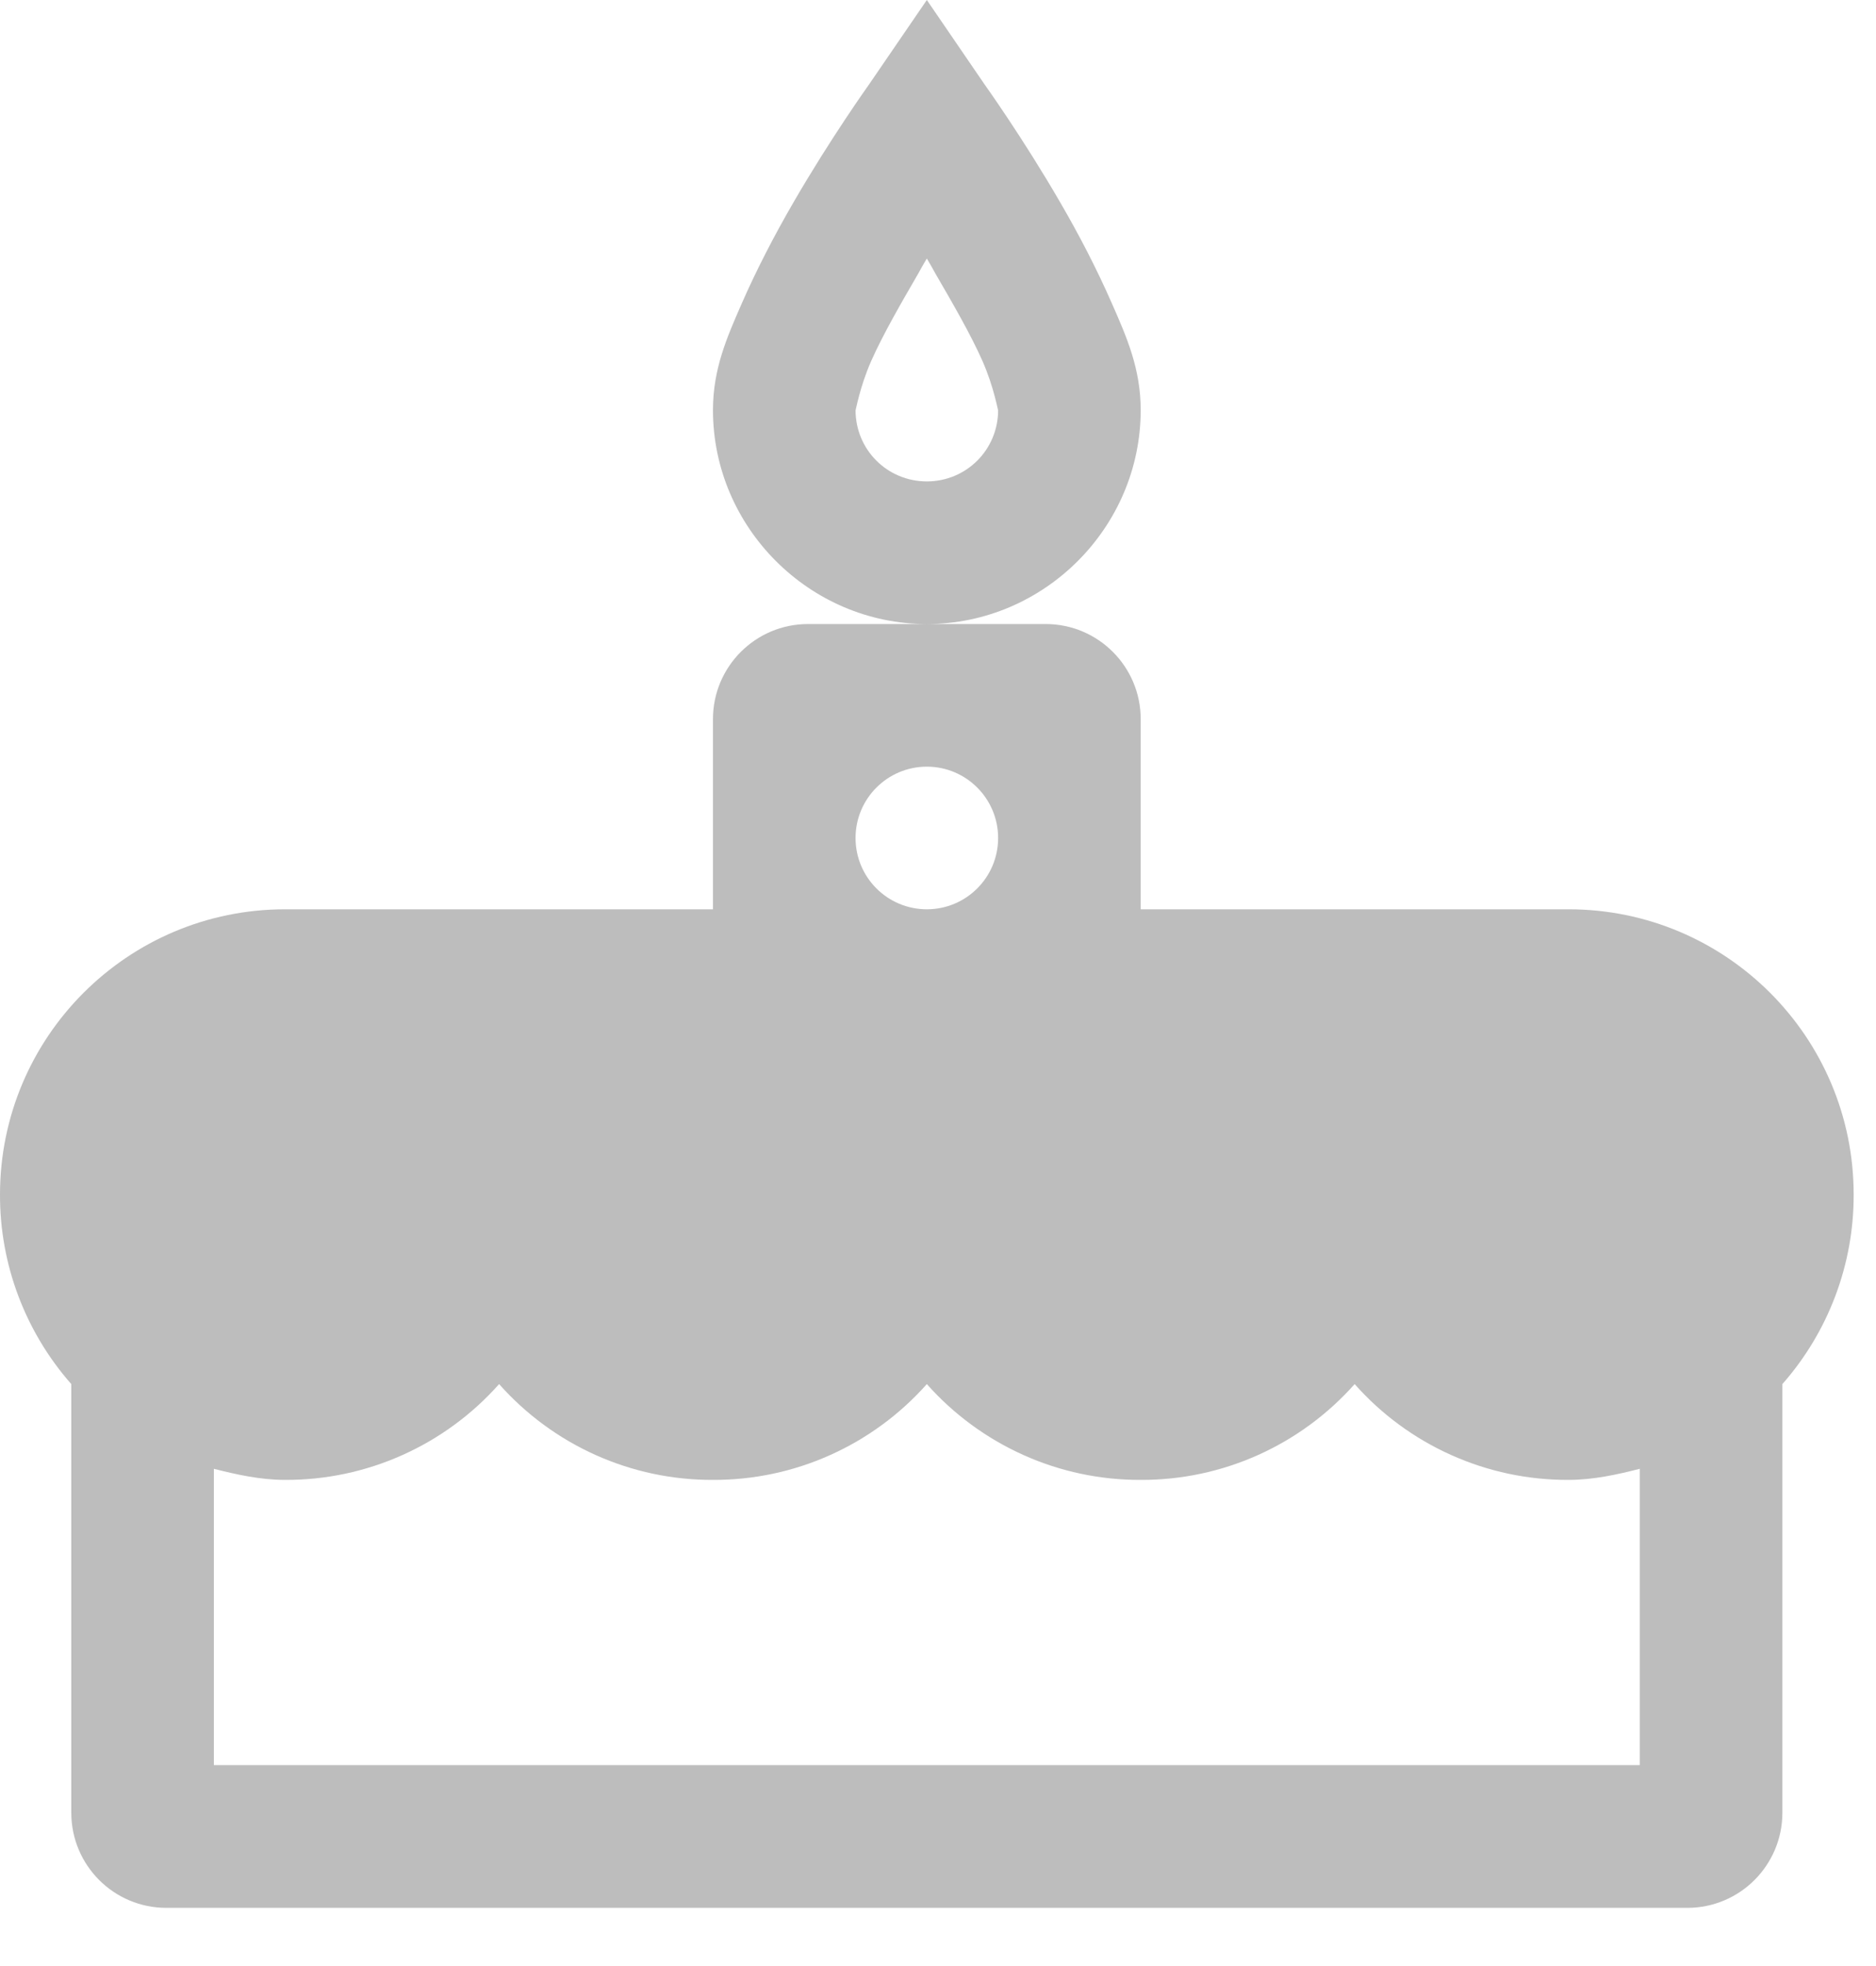<svg width="21" height="22" viewBox="0 0 21 22" fill="none" xmlns="http://www.w3.org/2000/svg">
<path d="M10.375 0L9.726 0.948C9.726 0.948 9.296 1.549 8.879 2.27C8.67 2.631 8.473 3.009 8.305 3.392C8.137 3.775 7.981 4.128 7.981 4.589C7.981 5.902 9.062 6.983 10.375 6.983C11.688 6.983 12.769 5.902 12.769 4.589C12.769 4.128 12.614 3.775 12.445 3.392C12.277 3.009 12.081 2.631 11.871 2.27C11.454 1.549 11.023 0.947 11.023 0.947L10.375 0ZM10.375 6.983H9.045C8.457 6.983 7.981 7.46 7.981 8.047V10.175H3.192C1.429 10.175 1.04588e-05 11.604 1.04588e-05 13.368C-0.002 14.148 0.282 14.902 0.798 15.488V20.284C0.798 20.872 1.274 21.349 1.862 21.349H18.888C19.476 21.349 19.952 20.872 19.952 20.284V15.488C20.468 14.902 20.752 14.148 20.75 13.368C20.75 11.604 19.321 10.175 17.558 10.175H12.769V8.047C12.769 7.46 12.293 6.983 11.705 6.983H10.375ZM10.375 2.893C10.428 2.981 10.422 2.974 10.475 3.068C10.665 3.395 10.867 3.744 10.998 4.04C11.129 4.337 11.173 4.61 11.173 4.589C11.173 5.032 10.818 5.387 10.375 5.387C9.932 5.387 9.577 5.032 9.577 4.589C9.577 4.61 9.621 4.337 9.752 4.04C9.883 3.745 10.085 3.395 10.275 3.068C10.328 2.974 10.322 2.98 10.375 2.893ZM9.577 9.377C9.577 8.937 9.934 8.579 10.375 8.579C10.816 8.579 11.173 8.937 11.173 9.377C11.173 9.818 10.816 10.175 10.375 10.175C9.934 10.175 9.577 9.818 9.577 9.377ZM5.587 15.488C5.887 15.826 6.255 16.097 6.668 16.282C7.081 16.467 7.528 16.562 7.981 16.56C8.433 16.562 8.881 16.467 9.293 16.282C9.706 16.097 10.075 15.826 10.375 15.488C10.675 15.826 11.044 16.097 11.457 16.282C11.869 16.467 12.317 16.562 12.769 16.56C13.222 16.562 13.669 16.467 14.082 16.282C14.495 16.097 14.864 15.826 15.164 15.488C15.463 15.826 15.832 16.097 16.245 16.282C16.658 16.467 17.105 16.562 17.558 16.56C17.835 16.56 18.1 16.501 18.356 16.436V19.752H2.394V16.436C2.65 16.501 2.915 16.56 3.192 16.56C3.645 16.562 4.092 16.467 4.505 16.282C4.918 16.097 5.287 15.826 5.587 15.488Z" fill="#BDBDBD"/>
</svg>
